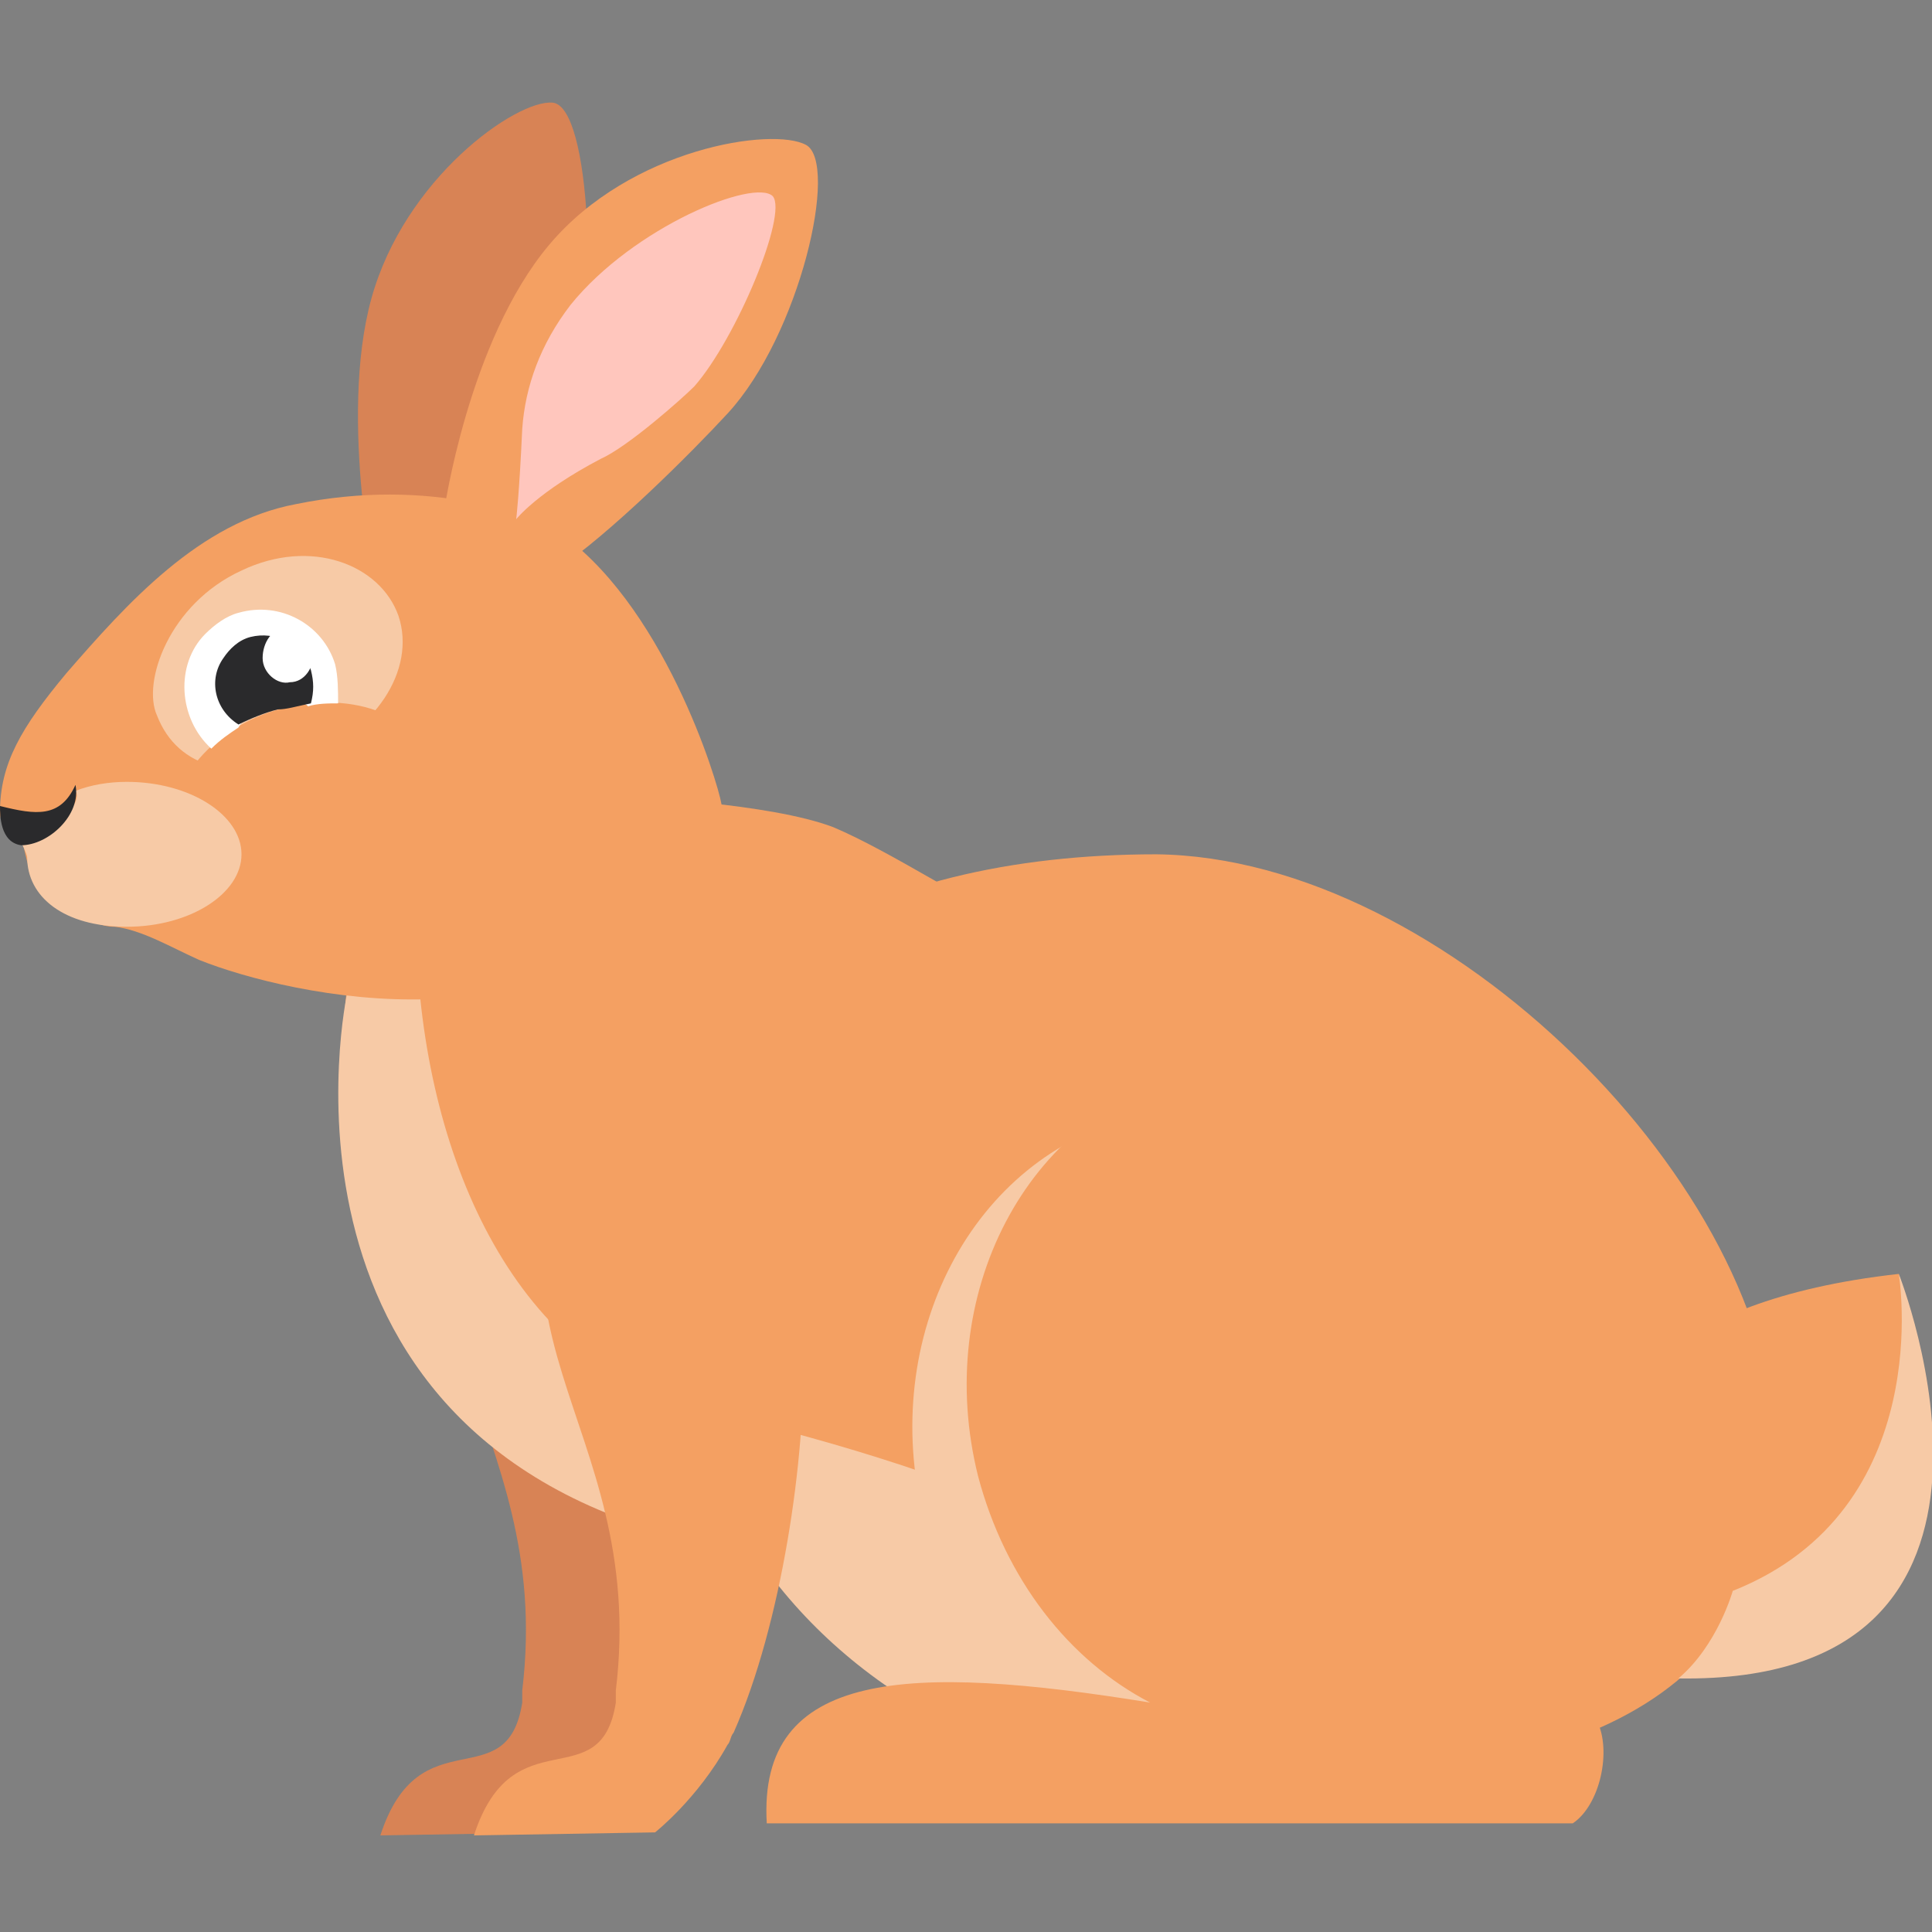 <svg width="64" height="64" viewBox="0 0 64 64" fill="none" xmlns="http://www.w3.org/2000/svg">
<rect x="0" y="0" width="64" height="64" fill="#808080" stroke="none"/>
<g clip-path="url(#clip0_181_10443)">
<path d="M23.5 44.9C23.3 39.3 16.9 35.4 16.9 35.4C11.6 44 18.4 46.9 17.3 56C17.3 56 17.3 56.3 17.3 56.4C16.8 59.6 13.9 56.8 12.6 60.8L18.6 60.7C18.6 60.7 20 59.6 21 57.8C21.1 57.7 21.1 57.5 21.2 57.4C22.9 53.8 23.6 48.2 23.5 44.9Z" fill="#D88355"/>
<path d="M37.5 33.2C36.4 31.5 35.4 31.2 33.5 30.5C32.2 30 29.5 28.2 27.6 27.4C25.5 26.6 20.9 26.4 20.9 26.4C20.9 26.4 15 18.9 12.2 29C9.4 39.1 13.8 49.4 23.6 51.2L35.7 51.8C35.7 51.9 42.4 40.7 37.5 33.2Z" fill="#F4A062"/>
<path d="M58.8 48C58.8 56.7 51.5 59 41.9 59C32.3 59 21.1 49.7 21.1 41C21.1 32.3 28.7 28.3 38.3 28.3C47.9 28.4 58.8 39.4 58.8 48Z" fill="#F4A062"/>
<path d="M23.2 46.7C17.2 45.3 14.1 38.6 13.8 31.4C13.8 30.4 11.9 32.6 11.5 32.9C11.5 32.9 8.2 48 23.7 51.2L24.9 51.3C27.9 55.9 33.5 59.1 39.9 59.1C40.4 59.1 40.9 59.1 41.4 59.1C41.5 58.4 41.6 57.7 41.5 56.9C41 51.8 30.6 48.4 23.2 46.7Z" fill="#F7CAA6"/>
<path d="M26.6 44.9C26.4 39.3 20 35.4 20 35.4C14.7 44 21.5 46.9 20.4 56C20.4 56 20.4 56.3 20.4 56.4C19.9 59.6 17 56.8 15.7 60.8L21.7 60.7C21.7 60.7 23.1 59.6 24.1 57.8C24.2 57.7 24.2 57.5 24.3 57.4C25.9 53.8 26.7 48.2 26.6 44.9Z" fill="#F4A062"/>
<path d="M53.2 47.7C53.4 46.6 54.8 43.1 62.9 42.2C62.9 42.2 67 56.2 55.1 55.5L53.2 47.7Z" fill="#F4A062"/>
<path d="M62.9 42.2C62.9 42.2 64.2 50 57.4 52.7C57.4 52.7 56.9 54.5 55.6 55.6C68.3 55.8 62.9 42.2 62.9 42.2Z" fill="#F7CAA6"/>
<path d="M12.5 19.8C12.5 19.8 11.2 13.9 12.3 9.9C13.4 5.9 17.1 3.3 18.3 3.4C19.6 3.5 19.8 10.4 19 12.8C18.4 14.3 17.2 17.6 15.8 19.3C14.9 20.1 12.5 19.8 12.5 19.8Z" fill="#D88355"/>
<path d="M19 18C17.8 17 14.2 15.8 9.8 16.7C6.6 17.3 4.2 20 2.2 22.3C0.7 24.1 0 25.3 0 26.9C0 27.4 0.4 27.4 0.7 27.8C0.8 28 0.9 28.7 1 28.8C2.1 29.9 2.9 30.7 3.8 30.7C4.7 30.8 5.7 31.4 6.6 31.8C8.1 32.4 11.1 33.2 14.2 33.1L23.9 26.7C24 26.7 22.4 20.8 19 18Z" fill="#F4A062"/>
<path d="M13.2 20.4C13.8 22.2 12.4 24.3 10.1 25.1C7.8 25.9 5.9 25.5 5.2 23.7C4.7 22.6 5.6 20 8 18.9C10.3 17.8 12.6 18.7 13.2 20.4Z" fill="#F7CAA6"/>
<path d="M14.3 25.3C14.9 27.1 13.5 29.2 11.2 30C8.9 30.8 6.4 30.1 5.8 28.3C5.2 26.5 6.6 24.4 8.9 23.6C11.3 22.8 13.7 23.5 14.3 25.3Z" fill="#F4A062"/>
<path d="M8.8 23.1C8.4 23.2 7.9 24.1 7.9 24.1C7.6 24.3 7.3 24.5 7 24.8C5.9 23.8 5.8 22 6.8 21C7.1 20.7 7.5 20.4 7.9 20.3C9.3 19.9 10.7 20.7 11.1 22C11.2 22.4 11.2 22.9 11.2 23.3C10.9 23.3 10.5 23.3 10.2 23.4C10.2 23.3 9.2 23 8.8 23.1Z" fill="white"/>
<path d="M9.2 23.5C8.8 23.6 8.3 23.8 7.9 24C7.1 23.5 6.9 22.5 7.4 21.8C7.6 21.5 7.9 21.2 8.3 21.1C9.1 20.9 10 21.3 10.3 22.2C10.4 22.6 10.4 22.9 10.3 23.3C9.8 23.4 9.5 23.5 9.2 23.5Z" fill="#2A2A2C"/>
<path d="M9.5 20.8C9 20.8 8.7 21.3 8.7 21.8C8.7 22.3 9.2 22.7 9.6 22.6C10.1 22.6 10.4 22.1 10.4 21.6C10.4 21.1 9.9 20.8 9.5 20.8Z" fill="white"/>
<path d="M8 28.3C8 29.6 6.3 30.7 4.2 30.7C2.1 30.7 0.9 29.7 0.9 28.4C0.9 28.3 0.7 27.9 0.7 27.9C3 26.8 2.5 26.2 2.5 26.2C3 26 3.6 25.9 4.2 25.9C6.3 25.9 8 27 8 28.3Z" fill="#F7CAA6"/>
<path d="M0 26.7C1.2 27 2 27.1 2.5 26C2.7 27 1.6 28 0.7 28C0 27.9 0 27 0 26.7Z" fill="#2A2A2C"/>
<path d="M14.7 17C14.7 17 15.5 11.3 18.2 8.1C20.9 4.9 25.6 4.2 26.7 4.8C27.8 5.4 26.5 11.1 24.1 13.7C22.9 15 20.2 17.7 18.4 18.9C17.3 19.5 14.7 17 14.7 17Z" fill="#F4A062"/>
<path d="M17.3 14.2C17.4 12.8 17.9 11.4 18.9 10.1C21 7.5 25 5.9 25.6 6.5C26.1 7.1 24.4 11.2 23 12.8C22.6 13.2 20.8 14.8 19.9 15.2C17.8 16.3 17.1 17.2 17.1 17.2C17.1 17.2 17.2 16.4 17.3 14.2Z" fill="#FFC6BD"/>
<path d="M50 45.4C51.5 51.4 48.4 57.4 43 58.7C37.6 60 32.1 56.3 30.6 50.3C29.1 44.3 32.2 38.3 37.6 37C42.9 35.6 48.5 39.4 50 45.4Z" fill="#F7CAA6"/>
<path d="M53.2 37.7C47.6 33.5 40 35.5 39.4 35.6C34 36.9 30.9 42.9 32.4 48.9C33.3 52.3 35.4 55 38.1 56.4C30.1 55.1 25.1 55.3 25.4 60.4H52.1C53 59.8 53.4 58 52.9 57C50.5 51.7 53 46.2 54.8 43.6C55.6 42.8 54.2 38.5 53.2 37.7Z" fill="#F4A062"/>
</g>
<defs>
<clipPath id="clip0_181_10443">
<rect width="64" height="64" fill="white"/>
</clipPath>
</defs>
</svg>
